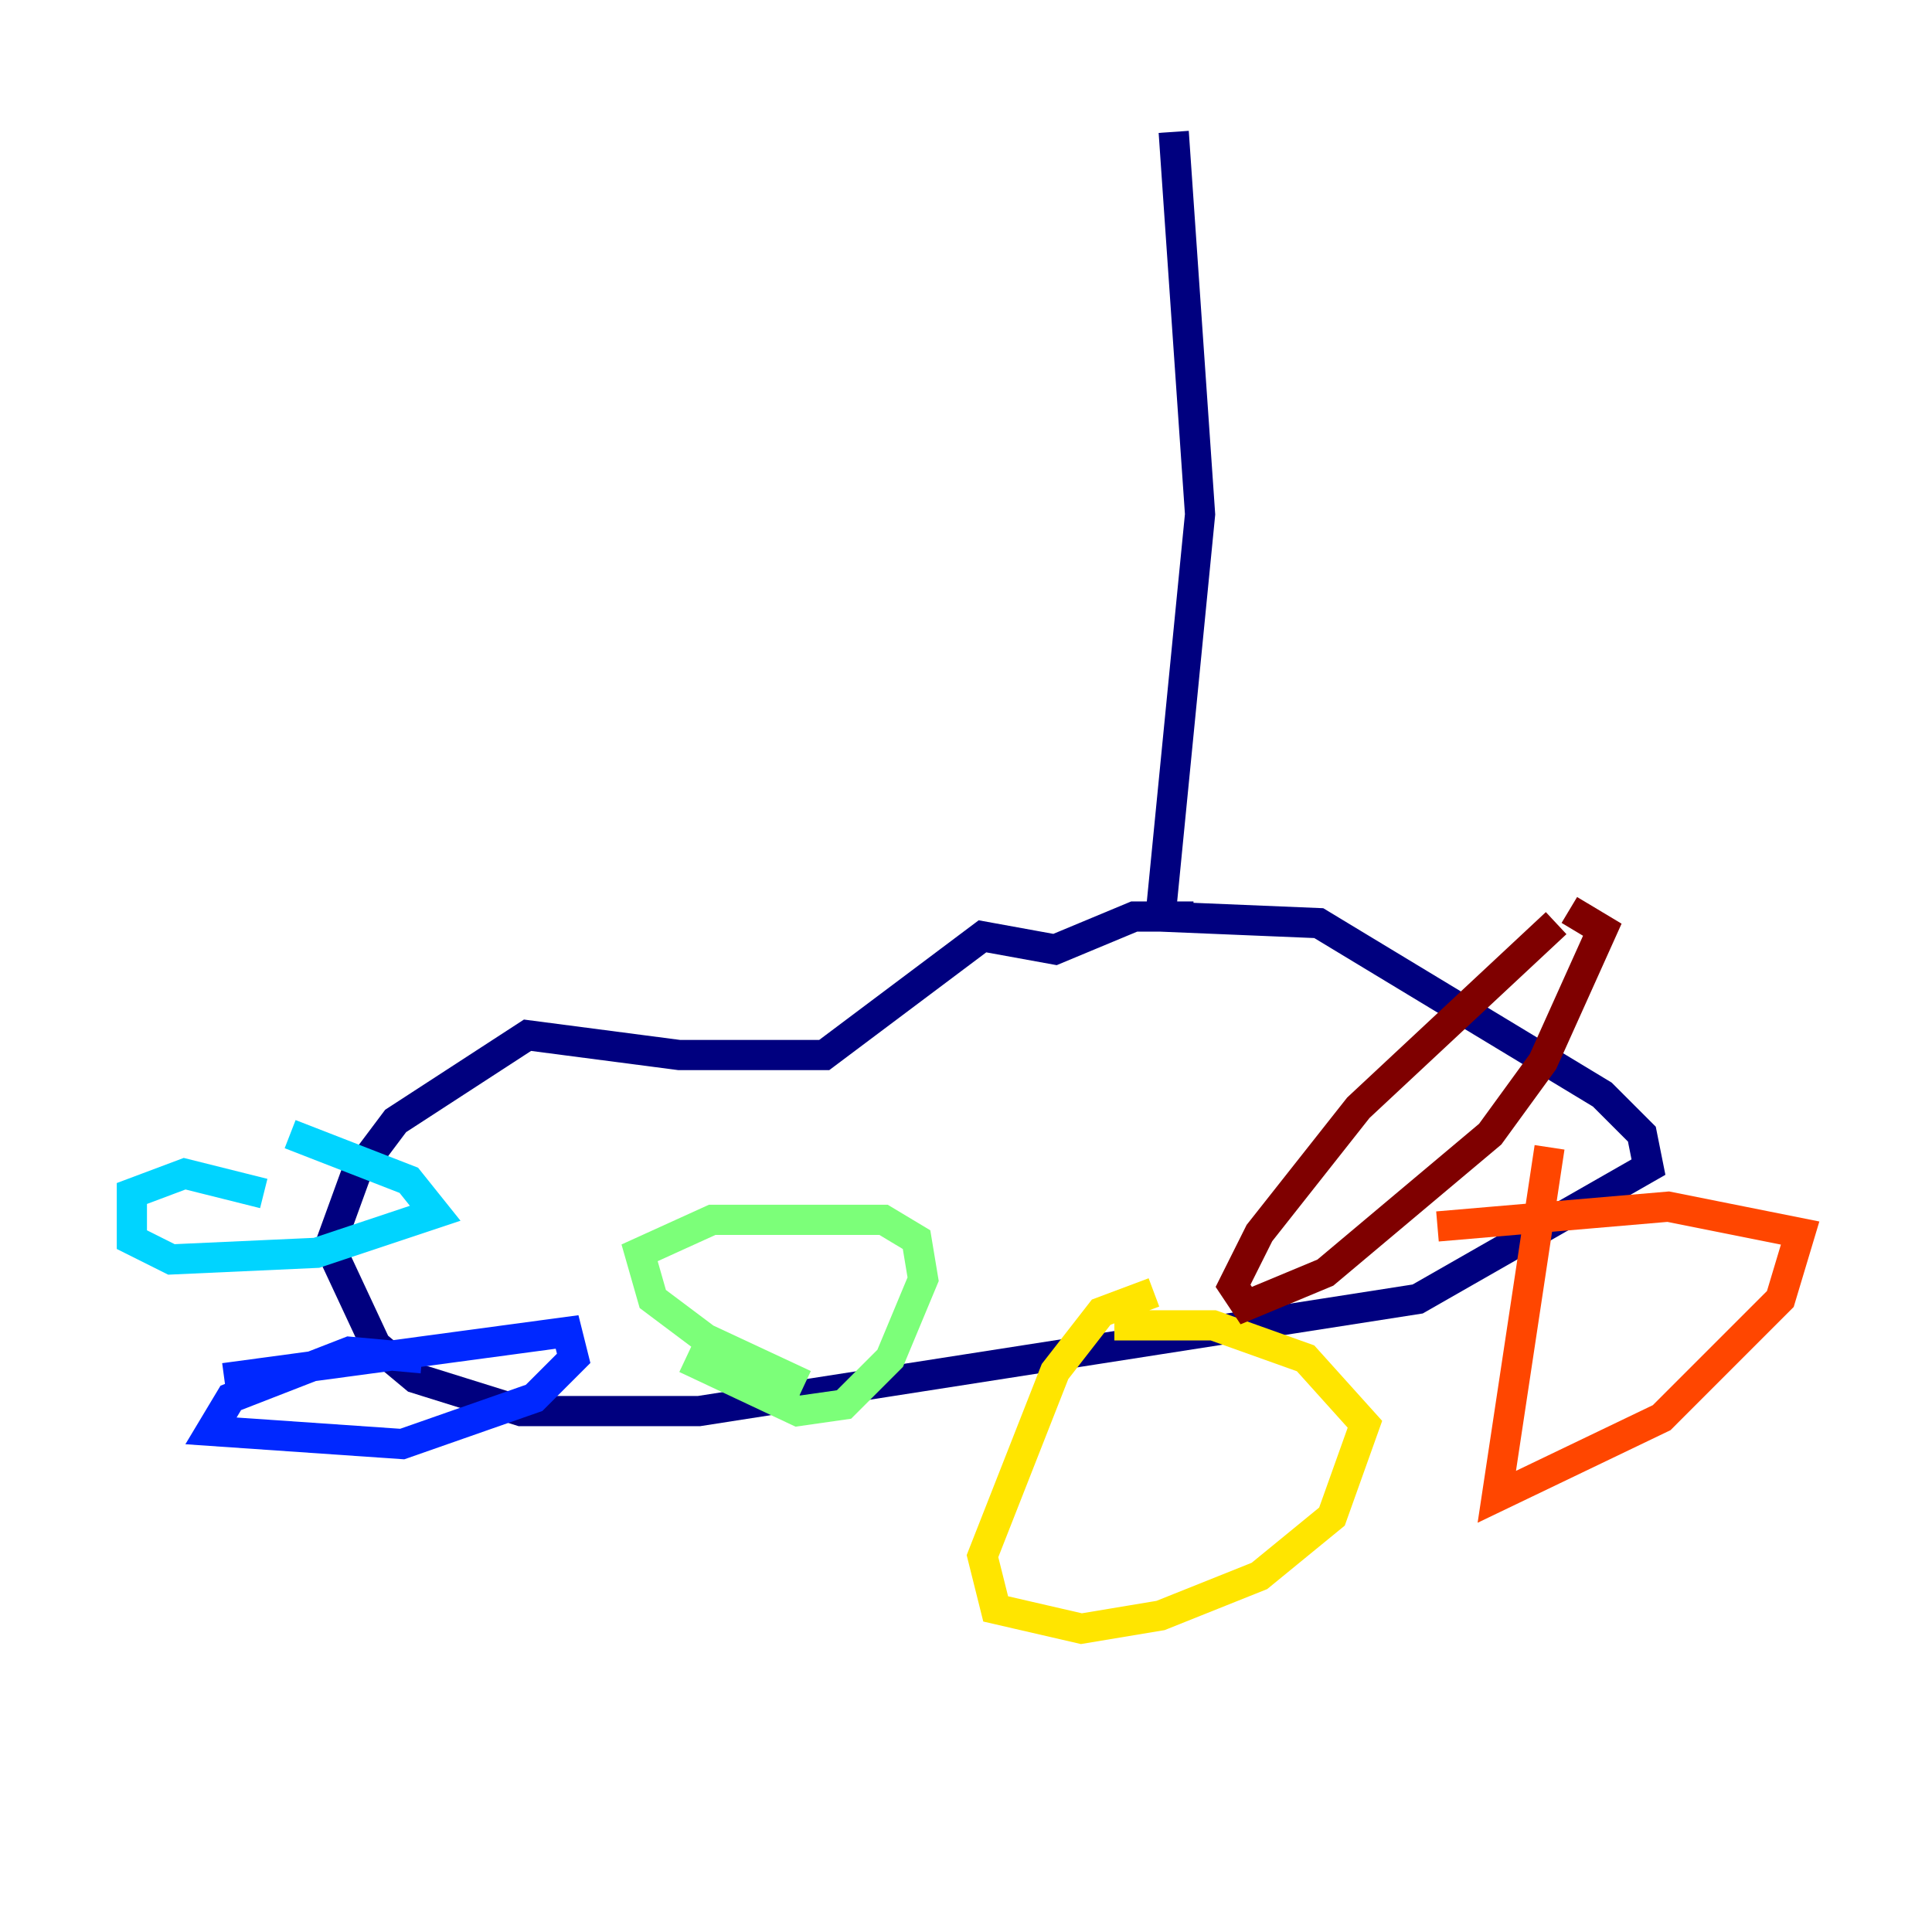 <?xml version="1.0" encoding="utf-8" ?>
<svg baseProfile="tiny" height="128" version="1.2" viewBox="0,0,128,128" width="128" xmlns="http://www.w3.org/2000/svg" xmlns:ev="http://www.w3.org/2001/xml-events" xmlns:xlink="http://www.w3.org/1999/xlink"><defs /><polyline fill="none" points="77.761,8.737 79.508,34.075 76.887,60.724 87.372,61.16 106.157,72.519 108.778,75.14 109.215,77.324 93.925,86.061 46.307,93.488 34.512,93.488 27.522,91.304 24.901,89.12 21.843,82.567 23.59,77.761 26.212,74.266 34.949,68.587 44.997,69.898 54.608,69.898 65.092,62.034 69.898,62.908 75.14,60.724 79.072,60.724" stroke="#00007f" stroke-width="2" /><polyline fill="none" points="14.853,91.304 37.57,88.246 38.007,89.993 35.386,92.614 26.648,95.672 13.979,94.799 15.29,92.614 23.154,89.556 27.959,89.993" stroke="#0028ff" stroke-width="2" /><polyline fill="none" points="19.222,75.14 27.085,78.198 28.833,80.382 20.969,83.003 11.358,83.44 8.737,82.13 8.737,79.072 12.232,77.761 17.474,79.072" stroke="#00d4ff" stroke-width="2" /><polyline fill="none" points="45.433,89.993 52.86,93.488 55.918,93.051 58.976,89.993 61.16,84.751 60.724,82.13 58.539,80.819 47.181,80.819 42.375,83.003 43.249,86.061 46.744,88.683 53.297,91.741" stroke="#7cff79" stroke-width="2" /><polyline fill="none" points="76.451,85.625 72.956,86.935 69.898,90.867 65.092,103.099 65.966,106.594 71.645,107.904 76.887,107.031 83.44,104.41 88.246,100.478 90.43,94.362 86.498,89.993 80.382,87.809 73.829,87.809" stroke="#ffe500" stroke-width="2" /><polyline fill="none" points="102.662,76.014 99.167,99.167 110.089,93.925 117.952,86.061 119.263,81.693 110.526,79.945 95.236,81.256" stroke="#ff4600" stroke-width="2" /><polyline fill="none" points="103.099,61.16 89.993,73.392 83.44,81.693 81.693,85.188 82.567,86.498 87.809,84.314 98.73,75.14 102.225,70.335 106.157,61.597 103.973,60.287" stroke="#7f0000" stroke-width="2" /></svg>